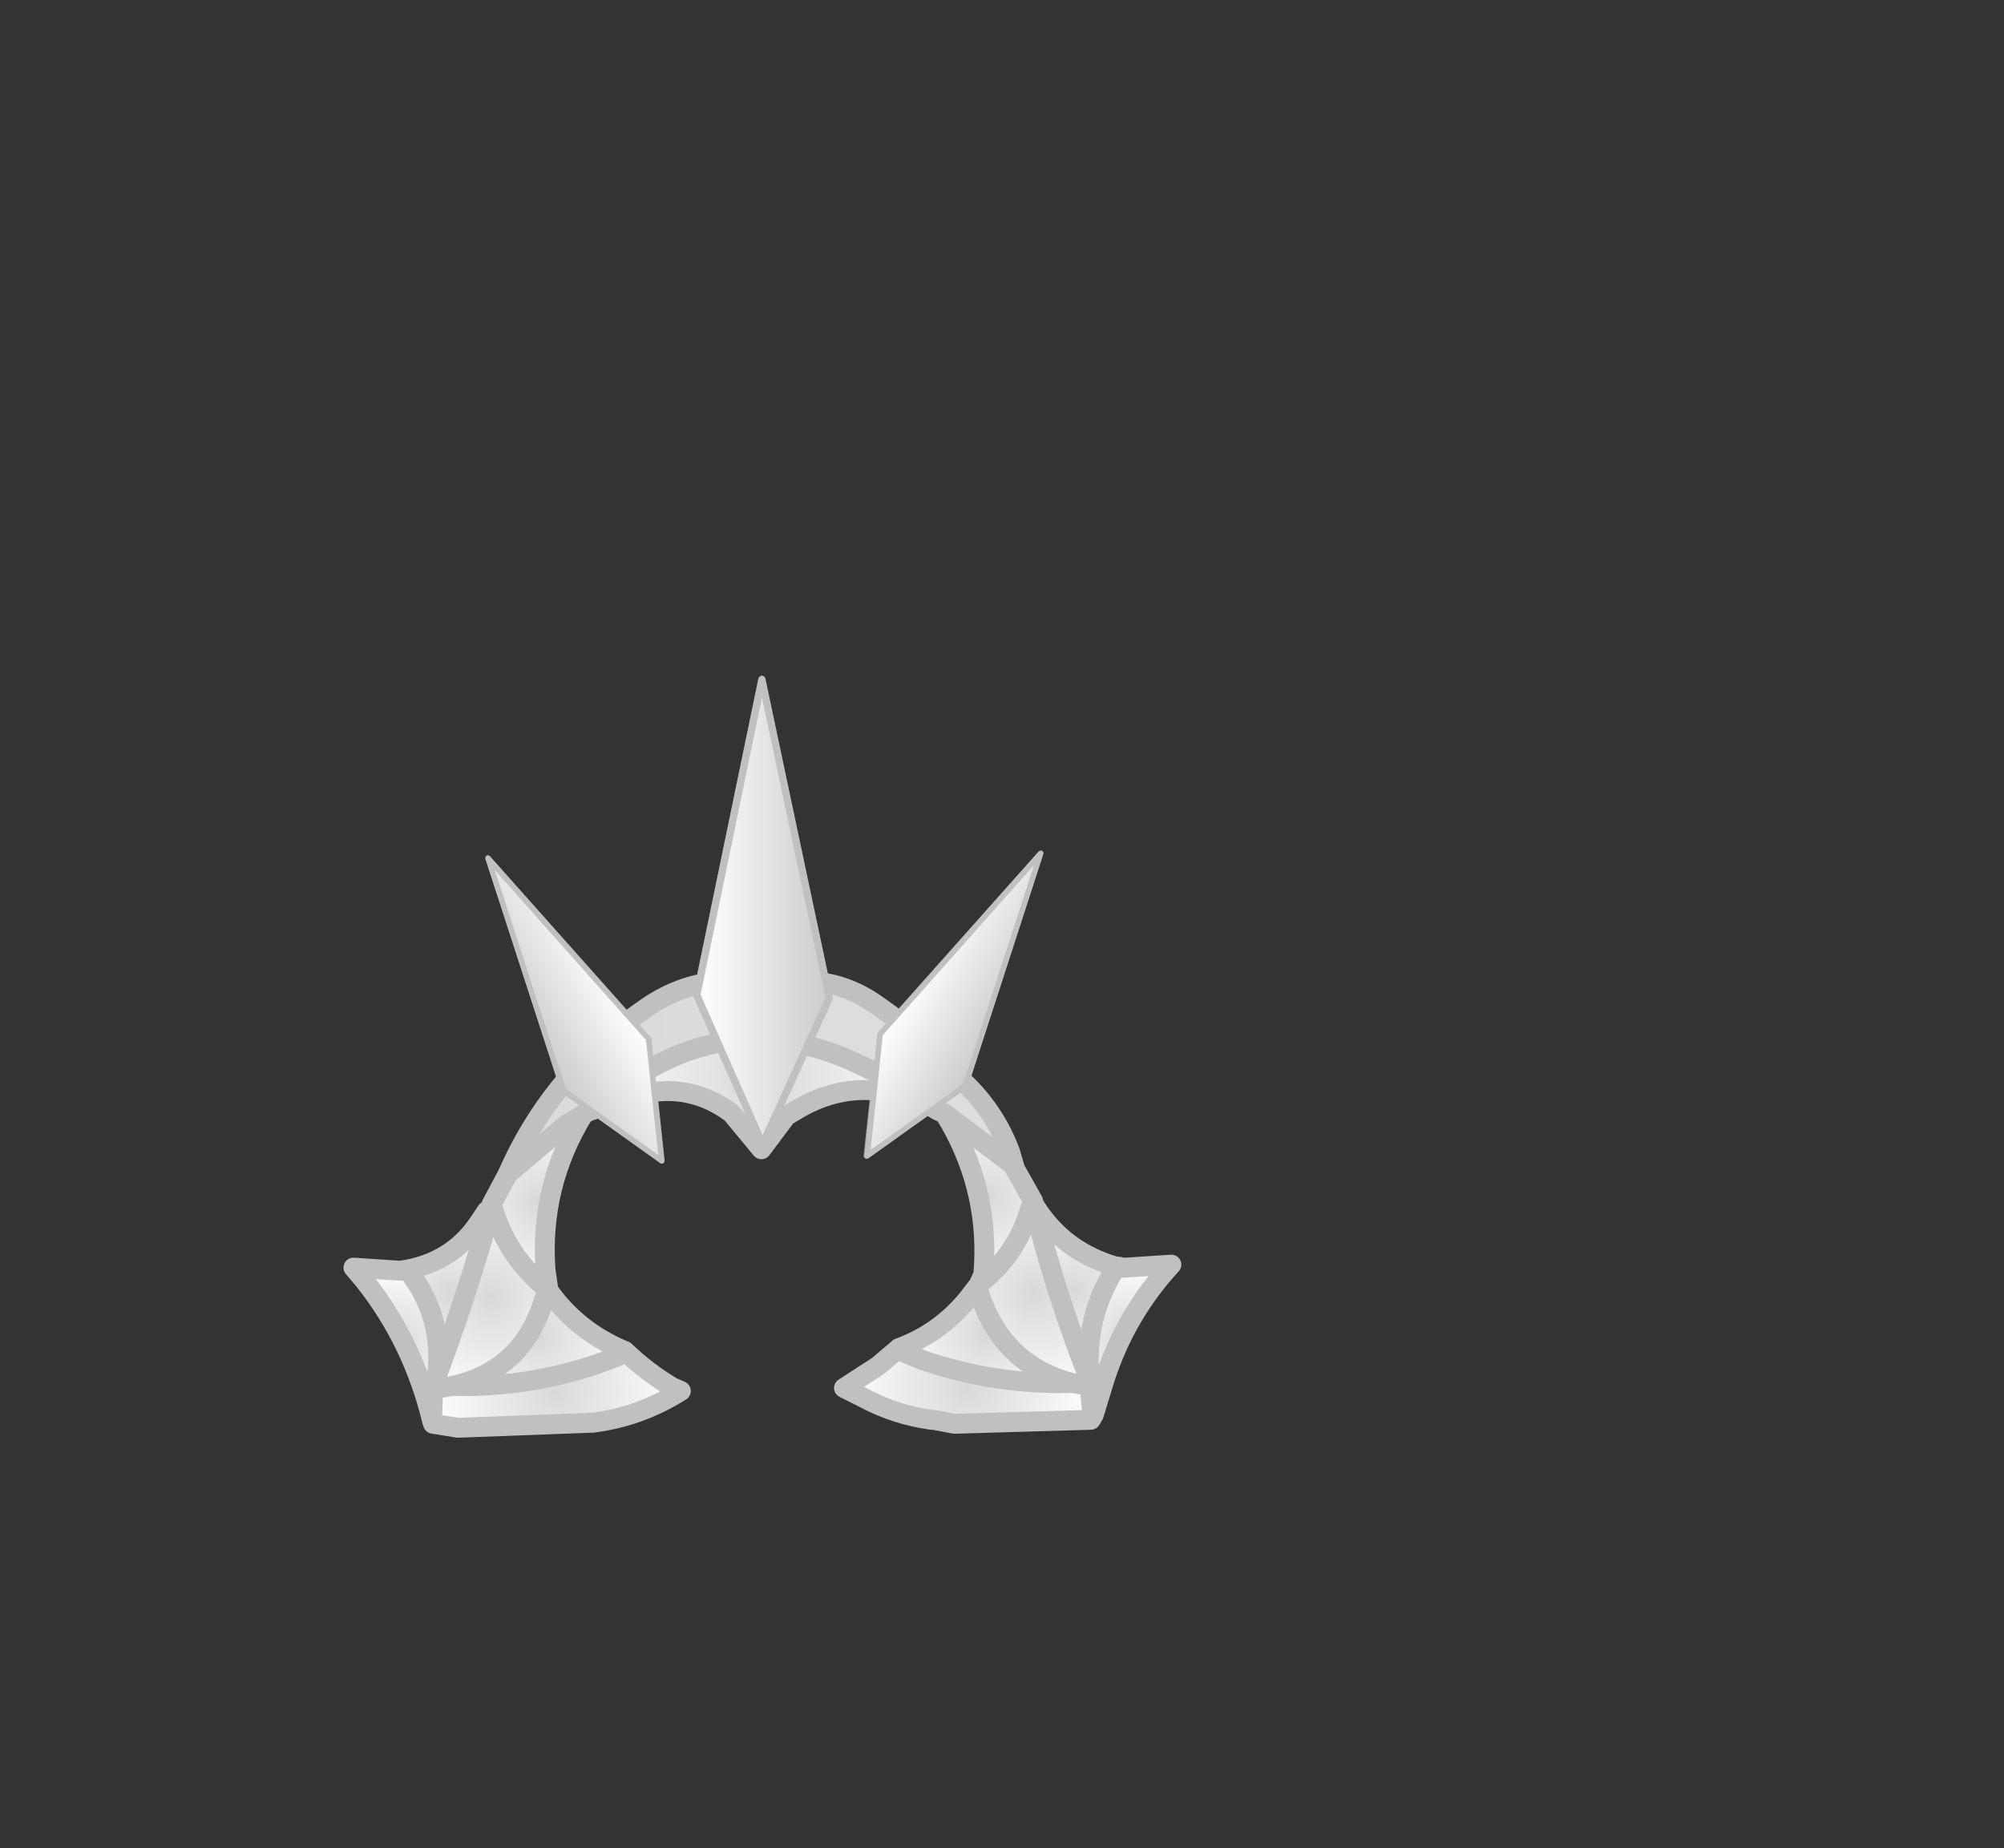 <svg xmlns="http://www.w3.org/2000/svg" xmlns:xlink="http://www.w3.org/1999/xlink" width="100.7" height="92.9"><rect width="100%" height="100%" fill="#333333" stroke="none"/><defs><linearGradient id="c" x1="-819.2" x2="819.2" gradientTransform="matrix(.011 0 0 .017 27.95 40.9)" gradientUnits="userSpaceOnUse" spreadMethod="reflect"><stop offset="0" stop-color="#e7a307"/><stop offset="0" stop-color="#e7a307"/><stop offset=".004" stop-color="#fee7b4"/><stop offset=".02" stop-color="#6b4b03"/><stop offset=".051" stop-color="#a2a2a2"/><stop offset="1" stop-color="#fff"/></linearGradient><linearGradient id="e" x1="-819.2" x2="819.2" gradientTransform="matrix(.01 0 0 .017 109.85 40.45)" gradientUnits="userSpaceOnUse" spreadMethod="reflect"><stop offset="0" stop-color="#e7a307"/><stop offset="0" stop-color="#e7a307"/><stop offset=".004" stop-color="#fee7b4"/><stop offset=".02" stop-color="#6b4b03"/><stop offset=".051" stop-color="#fff"/><stop offset="1" stop-color="#a2a2a2"/><stop offset="1" stop-color="#fff"/></linearGradient><linearGradient id="g" x1="-819.2" x2="819.2" gradientTransform="matrix(.03 0 0 .015 105.85 48.35)" gradientUnits="userSpaceOnUse" spreadMethod="reflect"><stop offset="0" stop-color="#e7a307"/><stop offset="0" stop-color="#e7a307"/><stop offset=".004" stop-color="#fee7b4"/><stop offset=".02" stop-color="#6b4b03"/><stop offset=".051" stop-color="#fff"/><stop offset="1" stop-color="#d9d9d9"/><stop offset="1" stop-color="#fff"/></linearGradient><linearGradient id="i" x1="-819.2" x2="819.2" gradientTransform="matrix(.016 0 0 .009 35.2 47.15)" gradientUnits="userSpaceOnUse" spreadMethod="reflect"><stop offset="0" stop-color="#e7a307"/><stop offset="0" stop-color="#e7a307"/><stop offset=".004" stop-color="#fee7b4"/><stop offset=".02" stop-color="#6b4b03"/><stop offset=".051" stop-color="#c4c4c4"/><stop offset="1" stop-color="#fff"/><stop offset="1" stop-color="#fff"/></linearGradient><linearGradient id="k" x1="-819.2" x2="819.2" gradientTransform="matrix(.016 0 0 .009 102.55 46.7)" gradientUnits="userSpaceOnUse" spreadMethod="reflect"><stop offset="0" stop-color="#e7a307"/><stop offset="0" stop-color="#e7a307"/><stop offset=".004" stop-color="#fee7b4"/><stop offset=".02" stop-color="#6b4b03"/><stop offset=".051" stop-color="#fff"/><stop offset="1" stop-color="#b7b7b7"/><stop offset="1" stop-color="#fff"/></linearGradient><linearGradient id="m" x1="-819.2" x2="819.2" gradientTransform="matrix(.008 0 0 .016 21.7 40.8)" gradientUnits="userSpaceOnUse" spreadMethod="reflect"><stop offset="0" stop-color="#e7a307"/><stop offset="0" stop-color="#e7a307"/><stop offset=".004" stop-color="#fee7b4"/><stop offset=".02" stop-color="#6b4b03"/><stop offset=".051" stop-color="#6f6f6f"/><stop offset="1" stop-color="#e1e1e1"/></linearGradient><linearGradient id="o" x1="-819.2" x2="819.2" gradientTransform="matrix(.008 0 0 .016 35.05 26.75)" gradientUnits="userSpaceOnUse" spreadMethod="reflect"><stop offset="0" stop-color="#e7a307"/><stop offset="0" stop-color="#e7a307"/><stop offset=".004" stop-color="#fee7b4"/><stop offset=".02" stop-color="#6b4b03"/><stop offset=".051" stop-color="#ccc"/><stop offset="1" stop-color="#fff"/></linearGradient><linearGradient id="q" x1="-819.2" x2="819.2" gradientTransform="matrix(.008 0 0 .014 124.2 47.4)" gradientUnits="userSpaceOnUse" spreadMethod="reflect"><stop offset="0" stop-color="#e7a307"/><stop offset="0" stop-color="#e7a307"/><stop offset=".004" stop-color="#fee7b4"/><stop offset=".02" stop-color="#6b4b03"/><stop offset=".051" stop-color="#b3b3b3"/><stop offset="1" stop-color="#737373"/><stop offset="1" stop-color="#fff"/></linearGradient><linearGradient id="s" x1="-819.2" x2="819.2" gradientTransform="matrix(.008 0 0 .015 21.7 40.3)" gradientUnits="userSpaceOnUse" spreadMethod="reflect"><stop offset="0" stop-color="#555"/><stop offset=".51" stop-color="#848484"/><stop offset="1" stop-color="#a6a6a6"/></linearGradient><linearGradient id="u" x1="-819.2" x2="819.2" gradientTransform="matrix(.008 0 0 .016 35.05 26.75)" gradientUnits="userSpaceOnUse" spreadMethod="reflect"><stop offset="0" stop-color="#b3b3b3"/><stop offset=".51" stop-color="#d0d0d0"/><stop offset="1" stop-color="#fff"/></linearGradient><linearGradient id="w" x1="-819.2" x2="819.2" gradientTransform="matrix(.008 0 0 .014 13.8 48.05)" gradientUnits="userSpaceOnUse" spreadMethod="reflect"><stop offset="0" stop-color="#777"/><stop offset=".51" stop-color="#737373"/><stop offset="1" stop-color="#c8c8c8"/></linearGradient><linearGradient id="y" x1="-819.2" x2="819.2" gradientTransform="matrix(.023 0 0 .007 37.8 55.15)" gradientUnits="userSpaceOnUse" spreadMethod="reflect"><stop offset="0" stop-color="#8c8c8c"/><stop offset=".51" stop-color="#a6a6a6"/><stop offset="1" stop-color="#fff"/></linearGradient><linearGradient id="A" x1="-819.2" x2="819.2" gradientTransform="matrix(.016 0 0 .009 35.2 47.2)" gradientUnits="userSpaceOnUse" spreadMethod="reflect"><stop offset="0" stop-color="#8c8c8c"/><stop offset=".51" stop-color="#a6a6a6"/><stop offset="1" stop-color="#fff"/></linearGradient><linearGradient id="C" x1="-819.2" x2="819.2" gradientTransform="matrix(.01 0 0 .017 28.05 40.9)" gradientUnits="userSpaceOnUse" spreadMethod="reflect"><stop offset="0" stop-color="#8c8c8c"/><stop offset=".51" stop-color="#a6a6a6"/><stop offset="1" stop-color="#fff"/></linearGradient><linearGradient id="E" x1="-819.2" x2="819.2" gradientTransform="matrix(.047 0 0 .018 68.8 8.05)" gradientUnits="userSpaceOnUse" spreadMethod="reflect"><stop offset="0" stop-color="#b3b3b3"/><stop offset=".51" stop-color="#a6a6a6"/><stop offset="1" stop-color="#b3b3b3"/></linearGradient><linearGradient id="G" x1="-819.2" x2="819.2" gradientTransform="matrix(.032 0 0 .007 68.7 7.95)" gradientUnits="userSpaceOnUse" spreadMethod="reflect"><stop offset="0" stop-color="#b3b3b3"/><stop offset=".51" stop-color="#d9d9d9"/><stop offset="1" stop-color="#b3b3b3"/></linearGradient><linearGradient id="I" x1="-819.2" x2="819.2" gradientTransform="matrix(.005 0 0 .004 68.4 15.5)" gradientUnits="userSpaceOnUse" spreadMethod="reflect"><stop offset="0" stop-color="#b3b3b3"/><stop offset=".51" stop-color="#d9d9d9"/><stop offset="1" stop-color="#b3b3b3"/></linearGradient><linearGradient id="K" x1="-819.2" x2="819.2" gradientTransform="matrix(.008 0 0 .015 103 26.05)" gradientUnits="userSpaceOnUse" spreadMethod="reflect"><stop offset="0" stop-color="#fff"/><stop offset=".51" stop-color="#d0d0d0"/><stop offset="1" stop-color="#b3b3b3"/></linearGradient><linearGradient id="M" x1="-819.2" x2="819.2" gradientTransform="matrix(.008 0 0 .016 116 40.05)" gradientUnits="userSpaceOnUse" spreadMethod="reflect"><stop offset="0" stop-color="#a6a6a6"/><stop offset=".51" stop-color="#848484"/><stop offset="1" stop-color="#555"/></linearGradient><linearGradient id="O" x1="-819.2" x2="819.2" gradientTransform="matrix(.008 0 0 .014 124.2 47.3)" gradientUnits="userSpaceOnUse" spreadMethod="reflect"><stop offset="0" stop-color="#c8c8c8"/><stop offset=".51" stop-color="#737373"/><stop offset="1" stop-color="#777"/></linearGradient><linearGradient id="Q" x1="-819.2" x2="819.2" gradientTransform="matrix(.01 0 0 .017 109.8 40.55)" gradientUnits="userSpaceOnUse" spreadMethod="reflect"><stop offset="0" stop-color="#fff"/><stop offset=".51" stop-color="#a6a6a6"/><stop offset="1" stop-color="#8c8c8c"/></linearGradient><linearGradient id="S" x1="-819.2" x2="819.2" gradientTransform="matrix(.016 0 0 .009 102.55 46.75)" gradientUnits="userSpaceOnUse" spreadMethod="reflect"><stop offset="0" stop-color="#fff"/><stop offset=".51" stop-color="#a6a6a6"/><stop offset="1" stop-color="#8c8c8c"/></linearGradient><linearGradient id="U" x1="-819.2" x2="819.2" gradientTransform="matrix(.023 0 0 .007 99.95 54.7)" gradientUnits="userSpaceOnUse" spreadMethod="reflect"><stop offset="0" stop-color="#fff"/><stop offset=".51" stop-color="#a6a6a6"/><stop offset="1" stop-color="#8c8c8c"/></linearGradient><linearGradient id="W" x1="-819.2" x2="819.2" gradientTransform="matrix(.011 0 0 .035 9.15 28.75)" gradientUnits="userSpaceOnUse" spreadMethod="reflect"><stop offset="0" stop-color="#e7a307"/><stop offset="0" stop-color="#e7a307"/><stop offset=".004" stop-color="#fee7b4"/><stop offset=".02" stop-color="#6b4b03"/><stop offset=".051" stop-color="#d0d0d0"/><stop offset="1" stop-color="#9d9d9d"/></linearGradient><linearGradient id="d" x1="-819.2" x2="819.2" gradientTransform="matrix(.011 0 0 .017 27.95 40.9)" gradientUnits="userSpaceOnUse" spreadMethod="reflect"><stop offset="0" stop-color="#e7a307"/><stop offset="0" stop-color="#e7a307"/><stop offset=".004" stop-color="#fee7b4"/><stop offset=".02" stop-color="#6b4b03"/><stop offset=".051" stop-color="#a2a2a2"/><stop offset="1" stop-color="#fff"/></linearGradient><linearGradient id="f" x1="-819.2" x2="819.2" gradientTransform="matrix(.01 0 0 .017 109.85 40.45)" gradientUnits="userSpaceOnUse" spreadMethod="reflect"><stop offset="0" stop-color="#e7a307"/><stop offset="0" stop-color="#e7a307"/><stop offset=".004" stop-color="#fee7b4"/><stop offset=".02" stop-color="#6b4b03"/><stop offset=".051" stop-color="#fff"/><stop offset="1" stop-color="#a2a2a2"/><stop offset="1" stop-color="#fff"/></linearGradient><linearGradient id="h" x1="-819.2" x2="819.2" gradientTransform="matrix(.03 0 0 .015 105.85 48.35)" gradientUnits="userSpaceOnUse" spreadMethod="reflect"><stop offset="0" stop-color="#e7a307"/><stop offset="0" stop-color="#e7a307"/><stop offset=".004" stop-color="#fee7b4"/><stop offset=".02" stop-color="#6b4b03"/><stop offset=".051" stop-color="#fff"/><stop offset="1" stop-color="#d9d9d9"/><stop offset="1" stop-color="#fff"/></linearGradient><linearGradient id="j" x1="-819.2" x2="819.2" gradientTransform="matrix(.016 0 0 .009 35.2 47.15)" gradientUnits="userSpaceOnUse" spreadMethod="reflect"><stop offset="0" stop-color="#e7a307"/><stop offset="0" stop-color="#e7a307"/><stop offset=".004" stop-color="#fee7b4"/><stop offset=".02" stop-color="#6b4b03"/><stop offset=".051" stop-color="#c4c4c4"/><stop offset="1" stop-color="#fff"/><stop offset="1" stop-color="#fff"/></linearGradient><linearGradient id="l" x1="-819.2" x2="819.2" gradientTransform="matrix(.016 0 0 .009 102.55 46.7)" gradientUnits="userSpaceOnUse" spreadMethod="reflect"><stop offset="0" stop-color="#e7a307"/><stop offset="0" stop-color="#e7a307"/><stop offset=".004" stop-color="#fee7b4"/><stop offset=".02" stop-color="#6b4b03"/><stop offset=".051" stop-color="#fff"/><stop offset="1" stop-color="#b7b7b7"/><stop offset="1" stop-color="#fff"/></linearGradient><linearGradient id="n" x1="-819.2" x2="819.2" gradientTransform="matrix(.008 0 0 .016 21.7 40.8)" gradientUnits="userSpaceOnUse" spreadMethod="reflect"><stop offset="0" stop-color="#e7a307"/><stop offset="0" stop-color="#e7a307"/><stop offset=".004" stop-color="#fee7b4"/><stop offset=".02" stop-color="#6b4b03"/><stop offset=".051" stop-color="#6f6f6f"/><stop offset="1" stop-color="#e1e1e1"/></linearGradient><linearGradient id="p" x1="-819.2" x2="819.2" gradientTransform="matrix(.008 0 0 .016 35.05 26.75)" gradientUnits="userSpaceOnUse" spreadMethod="reflect"><stop offset="0" stop-color="#e7a307"/><stop offset="0" stop-color="#e7a307"/><stop offset=".004" stop-color="#fee7b4"/><stop offset=".02" stop-color="#6b4b03"/><stop offset=".051" stop-color="#ccc"/><stop offset="1" stop-color="#fff"/></linearGradient><linearGradient id="r" x1="-819.2" x2="819.2" gradientTransform="matrix(.008 0 0 .014 124.2 47.4)" gradientUnits="userSpaceOnUse" spreadMethod="reflect"><stop offset="0" stop-color="#e7a307"/><stop offset="0" stop-color="#e7a307"/><stop offset=".004" stop-color="#fee7b4"/><stop offset=".02" stop-color="#6b4b03"/><stop offset=".051" stop-color="#b3b3b3"/><stop offset="1" stop-color="#737373"/><stop offset="1" stop-color="#fff"/></linearGradient><linearGradient id="t" x1="-819.2" x2="819.2" gradientTransform="matrix(.008 0 0 .015 21.7 40.3)" gradientUnits="userSpaceOnUse" spreadMethod="reflect"><stop offset="0" stop-color="#555"/><stop offset=".51" stop-color="#848484"/><stop offset="1" stop-color="#a6a6a6"/></linearGradient><linearGradient id="v" x1="-819.2" x2="819.2" gradientTransform="matrix(.008 0 0 .016 35.05 26.75)" gradientUnits="userSpaceOnUse" spreadMethod="reflect"><stop offset="0" stop-color="#b3b3b3"/><stop offset=".51" stop-color="#d0d0d0"/><stop offset="1" stop-color="#fff"/></linearGradient><linearGradient id="x" x1="-819.2" x2="819.2" gradientTransform="matrix(.008 0 0 .014 13.8 48.05)" gradientUnits="userSpaceOnUse" spreadMethod="reflect"><stop offset="0" stop-color="#777"/><stop offset=".51" stop-color="#737373"/><stop offset="1" stop-color="#c8c8c8"/></linearGradient><linearGradient id="z" x1="-819.2" x2="819.2" gradientTransform="matrix(.023 0 0 .007 37.8 55.15)" gradientUnits="userSpaceOnUse" spreadMethod="reflect"><stop offset="0" stop-color="#8c8c8c"/><stop offset=".51" stop-color="#a6a6a6"/><stop offset="1" stop-color="#fff"/></linearGradient><linearGradient id="B" x1="-819.2" x2="819.2" gradientTransform="matrix(.016 0 0 .009 35.2 47.2)" gradientUnits="userSpaceOnUse" spreadMethod="reflect"><stop offset="0" stop-color="#8c8c8c"/><stop offset=".51" stop-color="#a6a6a6"/><stop offset="1" stop-color="#fff"/></linearGradient><linearGradient id="D" x1="-819.2" x2="819.2" gradientTransform="matrix(.01 0 0 .017 28.05 40.9)" gradientUnits="userSpaceOnUse" spreadMethod="reflect"><stop offset="0" stop-color="#8c8c8c"/><stop offset=".51" stop-color="#a6a6a6"/><stop offset="1" stop-color="#fff"/></linearGradient><linearGradient id="F" x1="-819.2" x2="819.2" gradientTransform="matrix(.047 0 0 .018 68.8 8.05)" gradientUnits="userSpaceOnUse" spreadMethod="reflect"><stop offset="0" stop-color="#b3b3b3"/><stop offset=".51" stop-color="#a6a6a6"/><stop offset="1" stop-color="#b3b3b3"/></linearGradient><linearGradient id="H" x1="-819.2" x2="819.2" gradientTransform="matrix(.032 0 0 .007 68.7 7.95)" gradientUnits="userSpaceOnUse" spreadMethod="reflect"><stop offset="0" stop-color="#b3b3b3"/><stop offset=".51" stop-color="#d9d9d9"/><stop offset="1" stop-color="#b3b3b3"/></linearGradient><linearGradient id="J" x1="-819.2" x2="819.2" gradientTransform="matrix(.005 0 0 .004 68.4 15.5)" gradientUnits="userSpaceOnUse" spreadMethod="reflect"><stop offset="0" stop-color="#b3b3b3"/><stop offset=".51" stop-color="#d9d9d9"/><stop offset="1" stop-color="#b3b3b3"/></linearGradient><linearGradient id="L" x1="-819.2" x2="819.2" gradientTransform="matrix(.008 0 0 .015 103 26.05)" gradientUnits="userSpaceOnUse" spreadMethod="reflect"><stop offset="0" stop-color="#fff"/><stop offset=".51" stop-color="#d0d0d0"/><stop offset="1" stop-color="#b3b3b3"/></linearGradient><linearGradient id="N" x1="-819.2" x2="819.2" gradientTransform="matrix(.008 0 0 .016 116 40.05)" gradientUnits="userSpaceOnUse" spreadMethod="reflect"><stop offset="0" stop-color="#a6a6a6"/><stop offset=".51" stop-color="#848484"/><stop offset="1" stop-color="#555"/></linearGradient><linearGradient id="P" x1="-819.2" x2="819.2" gradientTransform="matrix(.008 0 0 .014 124.2 47.3)" gradientUnits="userSpaceOnUse" spreadMethod="reflect"><stop offset="0" stop-color="#c8c8c8"/><stop offset=".51" stop-color="#737373"/><stop offset="1" stop-color="#777"/></linearGradient><linearGradient id="R" x1="-819.2" x2="819.2" gradientTransform="matrix(.01 0 0 .017 109.8 40.55)" gradientUnits="userSpaceOnUse" spreadMethod="reflect"><stop offset="0" stop-color="#fff"/><stop offset=".51" stop-color="#a6a6a6"/><stop offset="1" stop-color="#8c8c8c"/></linearGradient><linearGradient id="T" x1="-819.2" x2="819.2" gradientTransform="matrix(.016 0 0 .009 102.55 46.75)" gradientUnits="userSpaceOnUse" spreadMethod="reflect"><stop offset="0" stop-color="#fff"/><stop offset=".51" stop-color="#a6a6a6"/><stop offset="1" stop-color="#8c8c8c"/></linearGradient><linearGradient id="V" x1="-819.2" x2="819.2" gradientTransform="matrix(.023 0 0 .007 99.95 54.7)" gradientUnits="userSpaceOnUse" spreadMethod="reflect"><stop offset="0" stop-color="#fff"/><stop offset=".51" stop-color="#a6a6a6"/><stop offset="1" stop-color="#8c8c8c"/></linearGradient><linearGradient id="X" x1="-819.2" x2="819.2" gradientTransform="matrix(.011 0 0 .035 9.15 28.75)" gradientUnits="userSpaceOnUse" spreadMethod="reflect"><stop offset="0" stop-color="#e7a307"/><stop offset="0" stop-color="#e7a307"/><stop offset=".004" stop-color="#fee7b4"/><stop offset=".02" stop-color="#6b4b03"/><stop offset=".051" stop-color="#d0d0d0"/><stop offset="1" stop-color="#9d9d9d"/></linearGradient><linearGradient id="aw" x1="-819.2" x2="819.2" gradientTransform="matrix(.011 0 0 .035 9.15 28.75)" gradientUnits="userSpaceOnUse" spreadMethod="reflect"><stop offset="0" stop-color="#fff"/><stop offset="1" stop-color="#ccc"/></linearGradient><radialGradient id="Y" cx="0" cy="0" r="819.2" gradientTransform="translate(-23.25 -24.45) scale(.333)" gradientUnits="userSpaceOnUse" spreadMethod="pad"><stop offset="0" stop-color="#d9d9d9"/><stop offset="1" stop-color="#fff"/></radialGradient><radialGradient id="Z" cx="0" cy="0" r="819.2" gradientTransform="translate(11.1 -15.75) scale(.006)" gradientUnits="userSpaceOnUse" spreadMethod="pad"><stop offset="0" stop-color="#d9d9d9"/><stop offset="1" stop-color="#fff"/></radialGradient><radialGradient id="aa" cx="0" cy="0" r="819.2" gradientTransform="translate(13.35 -10.95) scale(.007)" gradientUnits="userSpaceOnUse" spreadMethod="pad"><stop offset="0" stop-color="#d9d9d9"/><stop offset="1" stop-color="#fff"/></radialGradient><radialGradient id="ab" cx="0" cy="0" r="819.2" gradientTransform="matrix(.006 0 0 .006 15.4 -11.1)" gradientUnits="userSpaceOnUse" spreadMethod="pad"><stop offset="0" stop-color="#d9d9d9"/><stop offset="1" stop-color="#fff"/></radialGradient><radialGradient id="ac" cx="0" cy="0" r="819.2" gradientTransform="translate(-.35 -21.8) scale(.011)" gradientUnits="userSpaceOnUse" spreadMethod="pad"><stop offset="0" stop-color="#d9d9d9"/><stop offset="1" stop-color="#fff"/></radialGradient><radialGradient id="ad" cx="0" cy="0" r="819.2" gradientTransform="translate(10.05 -6.2) scale(.008)" gradientUnits="userSpaceOnUse" spreadMethod="pad"><stop offset="0" stop-color="#d9d9d9"/><stop offset="1" stop-color="#fff"/></radialGradient><radialGradient id="ae" cx="0" cy="0" r="819.2" gradientTransform="translate(10.95 -8.9) scale(.006)" gradientUnits="userSpaceOnUse" spreadMethod="pad"><stop offset="0" stop-color="#d9d9d9"/><stop offset="1" stop-color="#fff"/></radialGradient><radialGradient id="af" cx="0" cy="0" r="819.2" gradientTransform="translate(18.15 -8.65) scale(.005)" gradientUnits="userSpaceOnUse" spreadMethod="pad"><stop offset="0" stop-color="#d9d9d9"/><stop offset="1" stop-color="#fff"/></radialGradient><radialGradient id="ag" cx="0" cy="0" r="819.2" gradientTransform="translate(16.15 -6.5) scale(0)" gradientUnits="userSpaceOnUse" spreadMethod="pad"><stop offset="0" stop-color="#d9d9d9"/><stop offset="1" stop-color="#fff"/></radialGradient><radialGradient id="ah" cx="0" cy="0" r="819.2" gradientTransform="translate(16.2 -6.4) scale(0)" gradientUnits="userSpaceOnUse" spreadMethod="pad"><stop offset="0" stop-color="#d9d9d9"/><stop offset="1" stop-color="#fff"/></radialGradient><radialGradient id="ai" cx="0" cy="0" r="819.2" gradientTransform="translate(16.25 -5.75) scale(.001)" gradientUnits="userSpaceOnUse" spreadMethod="pad"><stop offset="0" stop-color="#d9d9d9"/><stop offset="1" stop-color="#fff"/></radialGradient><radialGradient id="aj" cx="0" cy="0" r="819.2" gradientTransform="translate(10.55 -11.3) scale(0)" gradientUnits="userSpaceOnUse" spreadMethod="pad"><stop offset="0" stop-color="#d9d9d9"/><stop offset="1" stop-color="#fff"/></radialGradient><radialGradient id="ak" cx="0" cy="0" r="819.2" gradientTransform="translate(16.3 -4.75) scale(0)" gradientUnits="userSpaceOnUse" spreadMethod="pad"><stop offset="0" stop-color="#d9d9d9"/><stop offset="1" stop-color="#fff"/></radialGradient><radialGradient id="al" cx="0" cy="0" r="819.2" gradientTransform="translate(-18.65 -8.45) scale(.005)" gradientUnits="userSpaceOnUse" spreadMethod="pad"><stop offset="0" stop-color="#d9d9d9"/><stop offset="1" stop-color="#fff"/></radialGradient><radialGradient id="am" cx="0" cy="0" r="819.2" gradientTransform="translate(-11.55 -15.55) scale(.006)" gradientUnits="userSpaceOnUse" spreadMethod="pad"><stop offset="0" stop-color="#d9d9d9"/><stop offset="1" stop-color="#fff"/></radialGradient><radialGradient id="an" cx="0" cy="0" r="819.2" gradientTransform="translate(-13.9 -10.8) scale(.007)" gradientUnits="userSpaceOnUse" spreadMethod="pad"><stop offset="0" stop-color="#d9d9d9"/><stop offset="1" stop-color="#fff"/></radialGradient><radialGradient id="ao" cx="0" cy="0" r="819.2" gradientTransform="translate(-16 -10.95) scale(.006)" gradientUnits="userSpaceOnUse" spreadMethod="pad"><stop offset="0" stop-color="#d9d9d9"/><stop offset="1" stop-color="#fff"/></radialGradient><radialGradient id="ap" cx="0" cy="0" r="819.2" gradientTransform="translate(-11.5 -8.75) scale(.006)" gradientUnits="userSpaceOnUse" spreadMethod="pad"><stop offset="0" stop-color="#d9d9d9"/><stop offset="1" stop-color="#fff"/></radialGradient><radialGradient id="aq" cx="0" cy="0" r="819.2" gradientTransform="translate(-16.7 -6.6) scale(0)" gradientUnits="userSpaceOnUse" spreadMethod="pad"><stop offset="0" stop-color="#d9d9d9"/><stop offset="1" stop-color="#fff"/></radialGradient><radialGradient id="ar" cx="0" cy="0" r="819.2" gradientTransform="translate(-16.65 -6.75) scale(0)" gradientUnits="userSpaceOnUse" spreadMethod="pad"><stop offset="0" stop-color="#d9d9d9"/><stop offset="1" stop-color="#fff"/></radialGradient><radialGradient id="as" cx="0" cy="0" r="819.2" gradientTransform="translate(-16.65 -6.6) scale(0)" gradientUnits="userSpaceOnUse" spreadMethod="pad"><stop offset="0" stop-color="#d9d9d9"/><stop offset="1" stop-color="#fff"/></radialGradient><radialGradient id="at" cx="0" cy="0" r="819.2" gradientTransform="translate(-16.75 -6.4) scale(0)" gradientUnits="userSpaceOnUse" spreadMethod="pad"><stop offset="0" stop-color="#d9d9d9"/><stop offset="1" stop-color="#fff"/></radialGradient><radialGradient id="au" cx="0" cy="0" r="819.2" gradientTransform="translate(-16.75 -6.1) scale(0)" gradientUnits="userSpaceOnUse" spreadMethod="pad"><stop offset="0" stop-color="#d9d9d9"/><stop offset="1" stop-color="#fff"/></radialGradient><radialGradient id="av" cx="0" cy="0" r="819.2" gradientTransform="translate(-10.65 -6.05) scale(.008)" gradientUnits="userSpaceOnUse" spreadMethod="pad"><stop offset="0" stop-color="#d9d9d9"/><stop offset="1" stop-color="#fff"/></radialGradient><g id="az" transform="translate(-6.8 52.6)"><use xlink:href="#a" width="124.25" height="68.45" transform="translate(6.8 -6.85)"/><use xlink:href="#b" width="19.3" height="58.5" transform="matrix(1.093 0 0 1.217 58.504 -52.609)"/><use xlink:href="#b" width="19.3" height="58.5" transform="matrix(-.71 .41 .457 .791 34.127 -29.45)"/><use xlink:href="#b" width="19.3" height="58.5" transform="matrix(.71 .41 -.457 .791 104.373 -30.1)"/></g><g id="a"><path fill="url(#c)" fill-rule="evenodd" d="M28.15 27.05V27v.05m-8.4 26.45.1-.2-.15.45.05-.25-.05.25-.15 1.05-.1.05h-.05l.25-1.1.1-.25" style="fill:url(#d)" transform="translate(-6.8 6.85)"/><path fill="url(#e)" fill-rule="evenodd" d="m109.7 26.55.05.25-.1-.05.05-.2m-8.4 12.85.2-.15-.15.35-.05-.2m16.9 13.9.1.65.1.45h-.05l-.1-.05-.05-1.05m.1.65.05.45-.05-.45" style="fill:url(#f)" transform="translate(-6.8 6.85)"/><path fill="url(#g)" fill-rule="evenodd" d="M122.35 36.4h.05l-.1.05.05-.05m-3.5 22.35-.35.85.2-.9-.05-.85-.3-2.7-.1-.8.1.05.3 3.6.05.45v.25l.15.05m-.2-.75v-.15.15m-99.1-3.2-.2.4.1-.35.1-.05" style="fill:url(#h)" transform="translate(-6.8 6.85)"/><path fill="url(#i)" fill-rule="evenodd" d="M36.65 40.05 36.5 40l.05-.15.1.2" style="fill:url(#j)" transform="translate(-6.8 6.85)"/><path fill="url(#k)" fill-rule="evenodd" d="m101.2 39.5.1-.1.05.2-.15-.1" style="fill:url(#l)" transform="translate(-6.8 6.85)"/><path fill="url(#m)" fill-rule="evenodd" d="m19.95 52.7.1.05-.2.55.1-.6-.1.6-.1.2-.1.25.1-.4.2-.65m-.2.8v-.15.15" style="fill:url(#n)" transform="translate(-6.8 6.85)"/><path fill="url(#o)" fill-rule="evenodd" d="M36.65 39.85v.2l-.1-.2h.1M28.15 27l.05-.15-.05.2V27" style="fill:url(#p)" transform="translate(-6.8 6.85)"/><path fill="url(#q)" fill-rule="evenodd" d="m118.95 58.55-.1.2-.15-.05v-.25l.25.1" style="fill:url(#r)" transform="translate(-6.8 6.85)"/><path fill="url(#s)" fill-rule="evenodd" d="M15.5 36.85q6-1.05 10.1-6.3l.25-.3.75-1.1.85-1.1.5-.2-.65 2.7q-2.75 11.3-7.25 22.2l-.1-.05.1-.4q1.35-6.5-4.55-15.45" style="fill:url(#t)" transform="translate(-6.8 6.85)"/><path fill="url(#u)" fill-rule="evenodd" d="M41.95 13.45q-2.8 5-4.25 9.85l-.55 2-.15.6-.25 1.15-.2 1.05q-.5 3-.6 6l-.05.45.75 5.3h-.1L34.1 37.7 31.85 35l-.15-.2q-1.4-1.95-2.35-4.25l-1.2-3.5.05-.2.7-1.55.1-.15.05-.1 1.1-2.05.05-.05.05-.1.3-.4q1.05-1.6 2.55-2.85l4.2-3.2 4.65-2.95" style="fill:url(#v)" transform="translate(-6.8 6.85)"/><path fill="url(#w)" fill-rule="evenodd" d="M19.25 59.6q-3-12.75-11.95-23.05l6.75.5.25.65.25-.7.95-.15q5.9 8.95 4.55 15.45l-.1.4-.2.65-.1.4-.25 1.1h.05l-.1.35-.2 1.4-.05.35q-.15 1.3.15 2.65" style="fill:url(#x)" transform="translate(-6.8 6.85)"/><path fill="url(#y)" fill-rule="evenodd" d="M48.45 49.35q4.45 4.3 8.15 5.75-5.75 3.55-13.25 4.85v-.05l-.25.1-9 1.1-11.55-.45-3.2-.6-.1-.45q-.3-1.35-.15-2.65l.05-.35.2-1.4.2-.4 1.95-.25.7-.1 4.65-.1Q37.7 53.7 48 49.65l.25-.4.2.1" style="fill:url(#z)" transform="translate(-6.8 6.85)"/><path fill="url(#A)" fill-rule="evenodd" d="m36.65 40.05.15.25q4.2 5.95 11.45 8.85v.1l-.25.4q-10.3 4.05-21.15 4.7l-4.65.1Q32.9 52.1 36.5 40l.15.05" style="fill:url(#B)" transform="translate(-6.8 6.85)"/><path fill="url(#C)" fill-rule="evenodd" d="m27.95 27.85.2-.8 1.2 3.5q.95 2.3 2.35 4.25l.15.2 2.25 2.7 2.45 2.15-.05.15q-3.6 12.1-14.3 14.45l-.7.1-1.95.25.15-1.05.15-.45.2-.55q4.5-10.9 7.25-22.2l.65-2.7" style="fill:url(#D)" transform="translate(-6.8 6.85)"/><path fill="url(#E)" fill-rule="evenodd" d="M30.55 22.45q2-7.1 7.75-12.65l11.15-11Q54.1-5.25 59.5-6.15l19-.2.65.15Q84-5.15 88.3-1.45l11.6 10.6q5.05 5.05 6.95 11.55l.25 1.05-.7-.9-.2-.2-1.5-1.5-4.15-3.2q-2.1-1.45-4.2-2.55l-1-.55-.7-.45-9.25-6.6q-2.55-2.2-6.75-2.75L61 2.3h-.35q-5.5.55-8.35 4l-.25.25-9.3 6.4-.3.2-.2.1-.3.2-4.65 2.95-4.2 3.2q-1.5 1.25-2.55 2.85" style="fill:url(#F)" transform="translate(-6.8 6.85)"/><path fill="url(#G)" fill-rule="evenodd" d="m94.65 12.4-9.9-2.9-.55-.05-3-.2q-4.9.9-8.45 4.4-2.75-2-6.35-1.15l-2.3.7-.9-.7-1-.65q-2.55-1.55-5.6-2.15l-3 .2-.3.05-10.55 3 9.3-6.4.25-.25q2.85-3.45 8.35-4H61l17.65.75q4.2.55 6.75 2.75l9.25 6.6" style="fill:url(#H)" transform="translate(-6.8 6.85)"/><path fill="url(#I)" fill-rule="evenodd" d="m72.75 13.65.1.1.05.1-.4.05q-1.2 1.15-2.2 2.6l-.4.5-.2.2q-.1.05-.05.25l-.85 1.3-1.05-1.4-.05-.15q-1.5-2.2-3.3-3.75l-.5-.1.05-.1.15-.05 2.3-.7q3.6-.85 6.35 1.15" style="fill:url(#J)" transform="translate(-6.8 6.85)"/><path fill="url(#K)" fill-rule="evenodd" d="M107.1 21.75q1 1.3 1.7 2.85l.05.1.05.15.7 1.55.1.15-.05.2-1.15 3.35q-1 2.3-2.4 4.25l-.1.2q-1.6 2.15-3.9 4.2l.15-1.1q1.3-12.05-5.9-24.25 2.1 1.1 4.2 2.55l4.15 3.2 1.5 1.5.2.2.7.9" style="fill:url(#L)" transform="translate(-6.8 6.85)"/><path fill="url(#M)" fill-rule="evenodd" d="m109.75 26.8.85.95.45.7 1.2 1.65q4.05 5.2 10 6.3l.05.05q-1.3 1.65-2.2 3.5-2.95 5.8-1.9 13.35-4.85-11.35-7.7-23.2l-.75-3.3" style="fill:url(#N)" transform="translate(-6.8 6.85)"/><path fill="url(#O)" fill-rule="evenodd" d="M123.75 36.6h.4l6.4-.5q-3.75 4.3-6.4 9Q121 50.75 119.4 57l-.45 1.55-.25-.1-.05-.45-.3-3.6h.05l-.1-.45-.1-.65q-1.05-7.55 1.9-13.35.9-1.85 2.2-3.5l.1-.05.2.05.7.1.25.7.2-.65" style="fill:url(#P)" transform="translate(-6.8 6.85)"/><path fill="url(#Q)" fill-rule="evenodd" d="M115.6 54q-10.7-2.35-14.25-14.4l.15-.35.6-.5q2.3-2.05 3.9-4.2l.1-.2q1.4-1.95 2.4-4.25l1.15-3.35.1.05.75 3.3q2.85 11.85 7.7 23.2l.05 1.05-1.95-.25-.7-.1" style="fill:url(#R)" transform="translate(-6.8 6.85)"/><path fill="url(#S)" fill-rule="evenodd" d="M89.55 48.7q7.45-3 11.65-9.2l.15.1Q104.9 51.65 115.6 54l-4.65-.1q-10.85-.65-21.1-4.7l-.25-.45-.05-.05" style="fill:url(#T)" transform="translate(-6.8 6.85)"/><path fill="url(#U)" fill-rule="evenodd" d="m118.5 59.6-2.8.5-.45.1-11.55.45-8.95-1.1-.3-.1v.05q-7.5-1.3-13.25-4.85 3.7-1.45 8.15-5.75l.25-.15.25.45q10.25 4.05 21.1 4.7l4.65.1.7.1 1.95.25.1.8.3 2.7.05.85-.2.9" style="fill:url(#V)" transform="translate(-6.8 6.85)"/><path fill="none" stroke="#000" stroke-linecap="round" stroke-linejoin="round" d="m52.7.7 19-.2m9.8 4.9L93.1 16m-5.3 50.4-.15-.05v-.05l.3.1m-5.4-10.65.2-.2m5.8-35.85-.7-.45M41.45 56l.2.2m-5.1 10.6-.15.05h-.1m75.3-5.6h-.05m5.4-17.8-.45-.05-.7-.1m-33 12.3.25.45m-.25-.45-.05-.05m-.2.2.25-.15m28.65 5.6.1.05M87.8 66.4l-.15-.05M45.25 13.4l-9.3 6.4m5.5 36.2v.05l.2.15m-.2-.1-.25.4m.25-.45v.05M36.4 66.85l.15-.05v-.05l-.25.1m58.2-20.6.2-.15m16.7 14.05.1.65.1.45m.25 3.6.05.45m-.35-3.3.3 2.7v.15m.05.7v-.25"/><path fill="none" stroke="#595959" stroke-linecap="round" stroke-linejoin="round" d="m102.9 33.4.05.25m12.5 9.6h.15m1.35.2h.25m-5.15 22.15-.35.85m-23.75-.05h-.15m-75.25.5-.1-.45m8.2-31.55.5-.2m94.65 8.6-.2-.05m-.05 0h-.1m.05.05.05-.05M94.7 46.1l-.15.35-.05-.2m.95-1.75-.15 1.1m16.15 15.6.1.8m-81.8-15.3.1.2m-16.8 13.25.1-.6m-.2.65v.15l-.05.25.15-.45m-.1.05-.1.4m-.25 1.1h.05l.1-.05m-.1.05-.1.35m.4-1.7.1-.2m-.2.45.1-.25"/><path fill="none" stroke="#999" stroke-linecap="round" stroke-linejoin="round" d="M23.75 29.3q2-7.1 7.75-12.65l11.15-11Q47.3 1.6 52.7.7m19-.2.65.15Q77.2 1.7 81.5 5.4M93.1 16q5.05 5.05 6.95 11.55l.25 1.05q1 1.3 1.7 2.85l.05.1.05.15.7 1.55.1.15m.05.25.85.95.45.7 1.2 1.65q4.05 5.2 10 6.3m.15 0 1.35.2m.25 0h.15l6.4-.5q-3.75 4.3-6.4 9-3.15 5.65-4.75 11.9l-.45 1.55-.1.2m-.35.85-2.8.5-.45.1-11.55.45-8.95-1.1m-.3-.05q-7.5-1.3-13.25-4.85 3.7-1.45 8.15-5.75m.2-.2q7.45-3 11.65-9.2l.1-.1m.2-.15.75-1.6q1.3-12.05-5.9-24.25l-1-.55m-.7-.45-9.9-2.9-.55-.05-3-.2q-4.9.9-8.45 4.4m-.25.25q-1.2 1.15-2.2 2.6l-.15.25-.25.25-.25.45-.85 1.3-1.05-1.4-.05-.15q-1.5-2.2-3.3-3.75m-.3-.25-.9-.7-1-.65q-2.55-1.55-5.6-2.15l-3 .2-.3.05-10.55 3-.3.2-.2.1-.3.2q-2.8 5-4.25 9.85l-.55 2-.15.6-.25 1.15-.2 1.05q-.5 3-.6 6l-.05.45.75 5.3v.2l.15.25Q34.2 53.1 41.45 56m.2.2q4.45 4.3 8.15 5.75-5.75 3.55-13.25 4.85m-.25.05-9 1.1-11.55-.45-3.2-.6m-.1-.45Q9.45 53.7.5 43.4l6.75.5.5-.05.95-.15q6-1.05 10.1-6.3l.25-.3.75-1.1.85-1.1m.5-.2.2-.8v-.05l.05-.15.7-1.55.1-.15.05-.1 1.1-2.05.05-.05.05-.1.3-.4q1.05-1.6 2.55-2.85l4.2-3.2 4.65-2.95m80.35 23q-1.3 1.65-2.2 3.5-2.95 5.8-1.9 13.35l.05 1.05-1.95-.25-.7-.1q-10.7-2.35-14.25-14.4m17 14.8.3 3.6M99.6 27.7l-.2-.2-1.5-1.5-4.15-3.2q-2.1-1.45-4.2-2.55m10.75 8.35-.7-.9M45.25 13.4l.25-.25q2.85-3.45 8.35-4h.35l17.65.75q4.2.55 6.75 2.75l9.25 6.6m-4.8 36.8q10.25 4.05 21.1 4.7l4.65.1m-5.95-27.25.05-.2m.05.25.75 3.3m-2 0 1.15-3.35m-3.65 7.8.1-.2m12.25 20.05-.05-.45m.35 3.9.05.85M62.85 24.3q-.05-.2.05-.25l.2-.2.4-.5M41.2 56.5q-10.3 4.05-21.15 4.7l-4.65.1-.7.1-1.95.25-.2.4-.2 1.4-.05.35m12.6-22.15.15.2m-3.7-8v.05l1.2 3.5m-2.05 0 .65-2.7m8.55 12.15q-3.6 12.1-14.3 14.45m14.3-14.45.05-.15m-16.6 12.85-.2.65m-.2 1.45.15-1.05M8.7 43.7q5.9 8.95 4.55 15.45l-.1.4"/><path fill="none" stroke="#999" stroke-linecap="round" stroke-linejoin="round" d="M103.7 36.95q2.85 11.85 7.7 23.2M99.3 41.2q1.4-1.95 2.4-4.25m-6.4 8.65-.6.5m.6-.5q2.3-2.05 3.9-4.2m12.5 25.05.2-.9M12.3 63.8q-.15 1.3.15 2.65m12.6-24.6 2.25 2.7 2.45 2.15m-7.2-9.3q.95 2.3 2.35 4.25M13.25 59.6q4.5-10.9 7.25-22.2m-7.45 22.75.2-.55m-.4 1-.25 1.1"/></g><g id="ax"><path fill="url(#W)" fill-rule="evenodd" d="m9 0 9.3 39.4-9.2 18.1L0 39.05 9 0" style="fill:url(#X)" transform="translate(.5 .5)"/><path fill="none" stroke="#999" stroke-linecap="round" stroke-linejoin="round" d="m9.5.5 9.3 39.4L9.6 58 .5 39.55 9.5.5Z"/></g><g id="aA"><path fill="url(#c)" fill-rule="evenodd" d="M-13.05-16.95q2.25-5.15 7.1-8.45 1.2-.8 2.55-1.1l6.35-.05q1.35.25 2.55 1.1l.7.5 3.85 3.55q1.45 1.45 2.15 3.35l.25.85-.2-.3-.1-.05L8.9-20l-.35-.15q-.15-.1-.25-.15-1.65-1.2-3.45-2.05-5.65-2.8-10.75.1L-9-20.1l-.25.15-.9.55-2.9 2.45" style="fill:url(#Y)" transform="translate(21.3 27.05)"/><path fill="url(#e)" fill-rule="evenodd" d="m12.45-17.2.9 1.6-.2.55q-.65 2.1-2.35 3.5l.05-.35q.35-4.05-1.65-7.6l-.3-.5 3.25 2.45.1.05.2.3" style="fill:url(#Z)" transform="translate(21.3 27.05)"/><path fill="url(#g)" fill-rule="evenodd" d="M13.35-15.6v.1l.4 1.55q1 3.7 2.4 7.25v.05l.05.35-.9-.15q-3.35-.9-4.55-4.2l-.2-.6.05-.1.2-.2q1.7-1.4 2.35-3.5l.2-.55" style="fill:url(#aa)" transform="translate(21.3 27.05)"/><path fill="url(#i)" fill-rule="evenodd" d="M13.35-15.5q1.3 2.2 3.7 3.05l.45.15h.05q-1.35 2.05-1.4 4.5v1.1q-1.4-3.55-2.4-7.25l-.4-1.55" style="fill:url(#ab)" transform="translate(21.3 27.05)"/><path fill="url(#k)" fill-rule="evenodd" d="M8.3-20.3q-3.6-1.8-6.8.1l-.5.3-.1.1-1.2 1.6-1.45-1.75-.1-.1q-2.4-1.75-5.35-.65l-1.8.6 3.1-2.15q5.1-2.9 10.75-.1 1.8.85 3.45 2.05" style="fill:url(#ac)" transform="translate(21.3 27.05)"/><path fill="url(#m)" fill-rule="evenodd" d="m16.25-4.6-6.85.2-1.05-.2h-.1q-1.85-.25-3.5-1.15l-.9-.45 1.7-1.1 1-.85.05-.05.1.15 1.1.45q3.65 1.25 7.5 1.15l.9.15.1 1.15v.05l.05.2-.1.3" style="fill:url(#ad)" transform="translate(21.3 27.05)"/><path fill="url(#o)" fill-rule="evenodd" d="M6.6-8.2q2.05-.75 3.45-2.45l.5-.65v.05l.2.6q1.2 3.3 4.55 4.2-3.85.1-7.5-1.15l-1.1-.45-.1-.15" style="fill:url(#ae)" transform="translate(21.3 27.05)"/><path fill="url(#q)" fill-rule="evenodd" d="m18-12.25 2.3-.15Q18-9.9 16.95-6.65l-.55 1.8-.05-.05-.05-.2v-.05l-.1-1.15h.05l-.05-.15-.05-.2V-7.8q.05-2.45 1.4-4.5h.1l.2.05.1.25.05-.25" style="fill:url(#af)" transform="translate(21.3 27.05)"/><path fill="url(#s)" fill-rule="evenodd" d="m16.15-6.65.05.2v.15l-.05-.35" style="fill:url(#ag)" transform="translate(21.3 27.05)"/><path fill="url(#u)" fill-rule="evenodd" d="m16.2-6.45.05.15h-.05v-.15" style="fill:url(#ah)" transform="translate(21.3 27.05)"/><path fill="url(#w)" fill-rule="evenodd" d="m16.2-6.3.1 1.15-.1-1.15" style="fill:url(#ai)" transform="translate(21.3 27.05)"/><path fill="url(#y)" fill-rule="evenodd" d="m10.55-11.3.05-.05-.05.1v-.05" style="fill:url(#aj)" transform="translate(21.3 27.05)"/><path fill="url(#A)" fill-rule="evenodd" d="m16.4-4.85-.15.25.1-.3.05.05" style="fill:url(#ak)" transform="translate(21.3 27.05)"/><path fill="url(#C)" fill-rule="evenodd" d="M-16.85-4.55q-.95-3.95-3.4-7.05l-.55-.65 2.25.15.1.25.05-.25.3-.05q1.7 2.15 1.55 4.8l-.05.45-.05.25-.05.1-.05.4-.05.1-.05 1.5" style="fill:url(#al)" transform="translate(21.3 27.05)"/><path fill="url(#E)" fill-rule="evenodd" d="M-9.25-19.95q-2.2 3.6-1.9 7.8l.15 1.05-.05-.05-.4-.35q-1.8-1.65-2.4-3.95l.8-1.5 2.9-2.45.9-.55" style="fill:url(#am)" transform="translate(21.3 27.05)"/><path fill="url(#G)" fill-rule="evenodd" d="m-13.9-15.15.05-.3q.6 2.3 2.4 3.95l.4.35-.2.6q-1.1 3.5-4.6 4.25l-.85.15.05-.35v-.2q1.3-3.5 2.35-7.05l.4-1.4" style="fill:url(#an)" transform="translate(21.3 27.05)"/><path fill="url(#I)" fill-rule="evenodd" d="M-18.1-12.15q2.4-.45 3.7-2.5l.3-.45.2-.05-.4 1.4q-1.05 3.55-2.35 7.05l.05-.2.05-.45q.15-2.65-1.55-4.8" style="fill:url(#ao)" transform="translate(21.3 27.05)"/><path fill="url(#K)" fill-rule="evenodd" d="M-11-11.1q1.3 1.85 3.4 2.85l.45.2-.1.15q-3.6 1.5-7.5 1.6h-1.1q3.5-.75 4.6-4.25l.2-.6.05.05" style="fill:url(#ap)" transform="translate(21.3 27.05)"/><path fill="url(#M)" fill-rule="evenodd" d="M-16.65-6.65v.05l-.05.05.05-.1" style="fill:url(#aq)" transform="translate(21.3 27.05)"/><path fill="url(#O)" fill-rule="evenodd" d="m-16.6-6.9-.05.2v.1-.05l.05-.25" style="fill:url(#ar)" transform="translate(21.3 27.05)"/><path fill="url(#Q)" fill-rule="evenodd" d="M-16.65-6.6v-.1.2-.1" style="fill:url(#as)" transform="translate(21.3 27.05)"/><path fill="url(#S)" fill-rule="evenodd" d="m-16.65-6.5-.05.35h-.05l.05-.4.05-.05v.1" style="fill:url(#at)" transform="translate(21.3 27.05)"/><path fill="url(#U)" fill-rule="evenodd" d="m-16.8-6.05.05-.1h.05l-.1.1" style="fill:url(#au)" transform="translate(21.3 27.05)"/><path fill="url(#W)" fill-rule="evenodd" d="M-7.1-8q1.05 1 2.3 1.75l.45.2q-2.05 1.3-4.45 1.6h-.1l-6.65.25-1.25-.2-.05-.15.05-1.5.1-.1.85-.15h1.1q3.9-.1 7.5-1.6l.1-.15.05.05" style="fill:url(#av)" transform="translate(21.3 27.05)"/><path fill="none" stroke="silver" stroke-linecap="round" stroke-linejoin="round" d="M8.25 10.1q2.25-5.15 7.1-8.45 1.2-.8 2.55-1.1L24.25.5q1.35.25 2.55 1.1l.7.5 3.85 3.55Q32.8 7.1 33.5 9l.25.85.9 1.6v.1q1.3 2.2 3.7 3.05l.45.15h.05l.3.05h.15l2.3-.15q-2.3 2.5-3.35 5.75l-.55 1.8-.15.25-6.85.2-1.05-.2h-.1q-1.85-.25-3.5-1.15l-.9-.45 1.7-1.1 1-.85.05-.05q2.05-.75 3.45-2.45l.5-.65.05-.05.25-.55q.35-4.05-1.65-7.6l-.3-.5-.35-.15q-.15-.1-.25-.15-3.6-1.8-6.8.1l-.5.3m-.1.1L21 8.85 19.55 7.1m-.1-.1q-2.4-1.75-5.35-.65l-1.8.6-.25.15q-2.2 3.6-1.9 7.8l.15 1.05q1.3 1.85 3.4 2.85l.45.2.05.05q1.05 1 2.3 1.75l.45.2q-2.05 1.3-4.45 1.6h-.1l-6.65.25-1.25-.2-.05-.15q-.95-3.95-3.4-7.05L.5 14.8l2.25.15h.15l.3-.05q2.4-.45 3.7-2.5l.3-.45.2-.05.05-.3.8-1.5 2.9-2.45.9-.55m18.15-.05 3.25 2.45.1.05.2.3m3.7 10.5q-1.4-3.55-2.4-7.25l-.4-1.55M32.1 15.5q1.7-1.4 2.35-3.5l.2-.55M12.3 6.95l3.1-2.15q5.1-2.9 10.75-.1 1.8.85 3.45 2.05M27.85 18.9l.05-.05.1.15 1.1.45q3.65 1.25 7.5 1.15-3.35-.9-4.55-4.2l-.2-.6v-.05m-2.3 6.7h.1m9.2-7.7q-1.35 2.05-1.4 4.5v1.15l.05.2.05.15h-.05l.1 1.15v.05l.05.2m1.5-7.35-.2-.05h-.1m-1.35 6v-.15m-.05-.2.05.35-.9-.15m-4.7-4.9-.05.1m.25-.3-.2.2m.25-.55-.05.35m5.45 6.95.1-.3m-.15-1.4.1 1.15M4.65 20.35q1.3-3.5 2.35-7.05l.4-1.4m2.85 4 .05.05M7.45 11.6q.6 2.3 2.4 3.95l.4.35-.2.6q-1.1 3.5-4.6 4.25h1.1q3.9-.1 7.5-1.6l.1-.15.05.05m-9.55 1.3.05-.2-.05.25v.05-.1.2l-.05.35.85-.15m-.8-.35-.05.1.05-.05v.1M3.2 14.9q1.7 2.15 1.55 4.8l-.05.45m-.15.75-.05.1.1-.1h-.05l.05-.4m-.1.5-.05 1.5"/></g><g id="ay"><path fill="url(#aw)" fill-rule="evenodd" d="m9 0 9.3 39.4-9.2 18.1L0 39.05 9 0" transform="translate(.5 .5)"/><path fill="none" stroke="silver" stroke-linecap="round" stroke-linejoin="round" d="m9.5.5 9.3 39.4L9.6 58 .5 39.55 9.5.5Z"/></g><use xlink:href="#ax" id="b" width="19.3" height="58.5"/><use xlink:href="#ay" id="aB" width="19.3" height="58.5"/></defs><use xlink:href="#az" width="124.25" height="114.2" transform="matrix(.333 0 0 .333 17.6 34.003)"/><g transform="translate(38.561 75.964)"><use xlink:href="#aA" width="42.1" height="23.5" transform="translate(-21.3 -27.05)"/><use xlink:href="#aB" width="19.3" height="58.5" transform="matrix(.364 0 0 .406 -3.732 -42.003)"/><use xlink:href="#aB" width="19.3" height="58.5" transform="matrix(-.237 .137 .152 .264 -11.858 -34.25)"/><use xlink:href="#aB" width="19.3" height="58.5" transform="matrix(.237 .137 -.152 .264 11.558 -34.5)"/></g></svg>